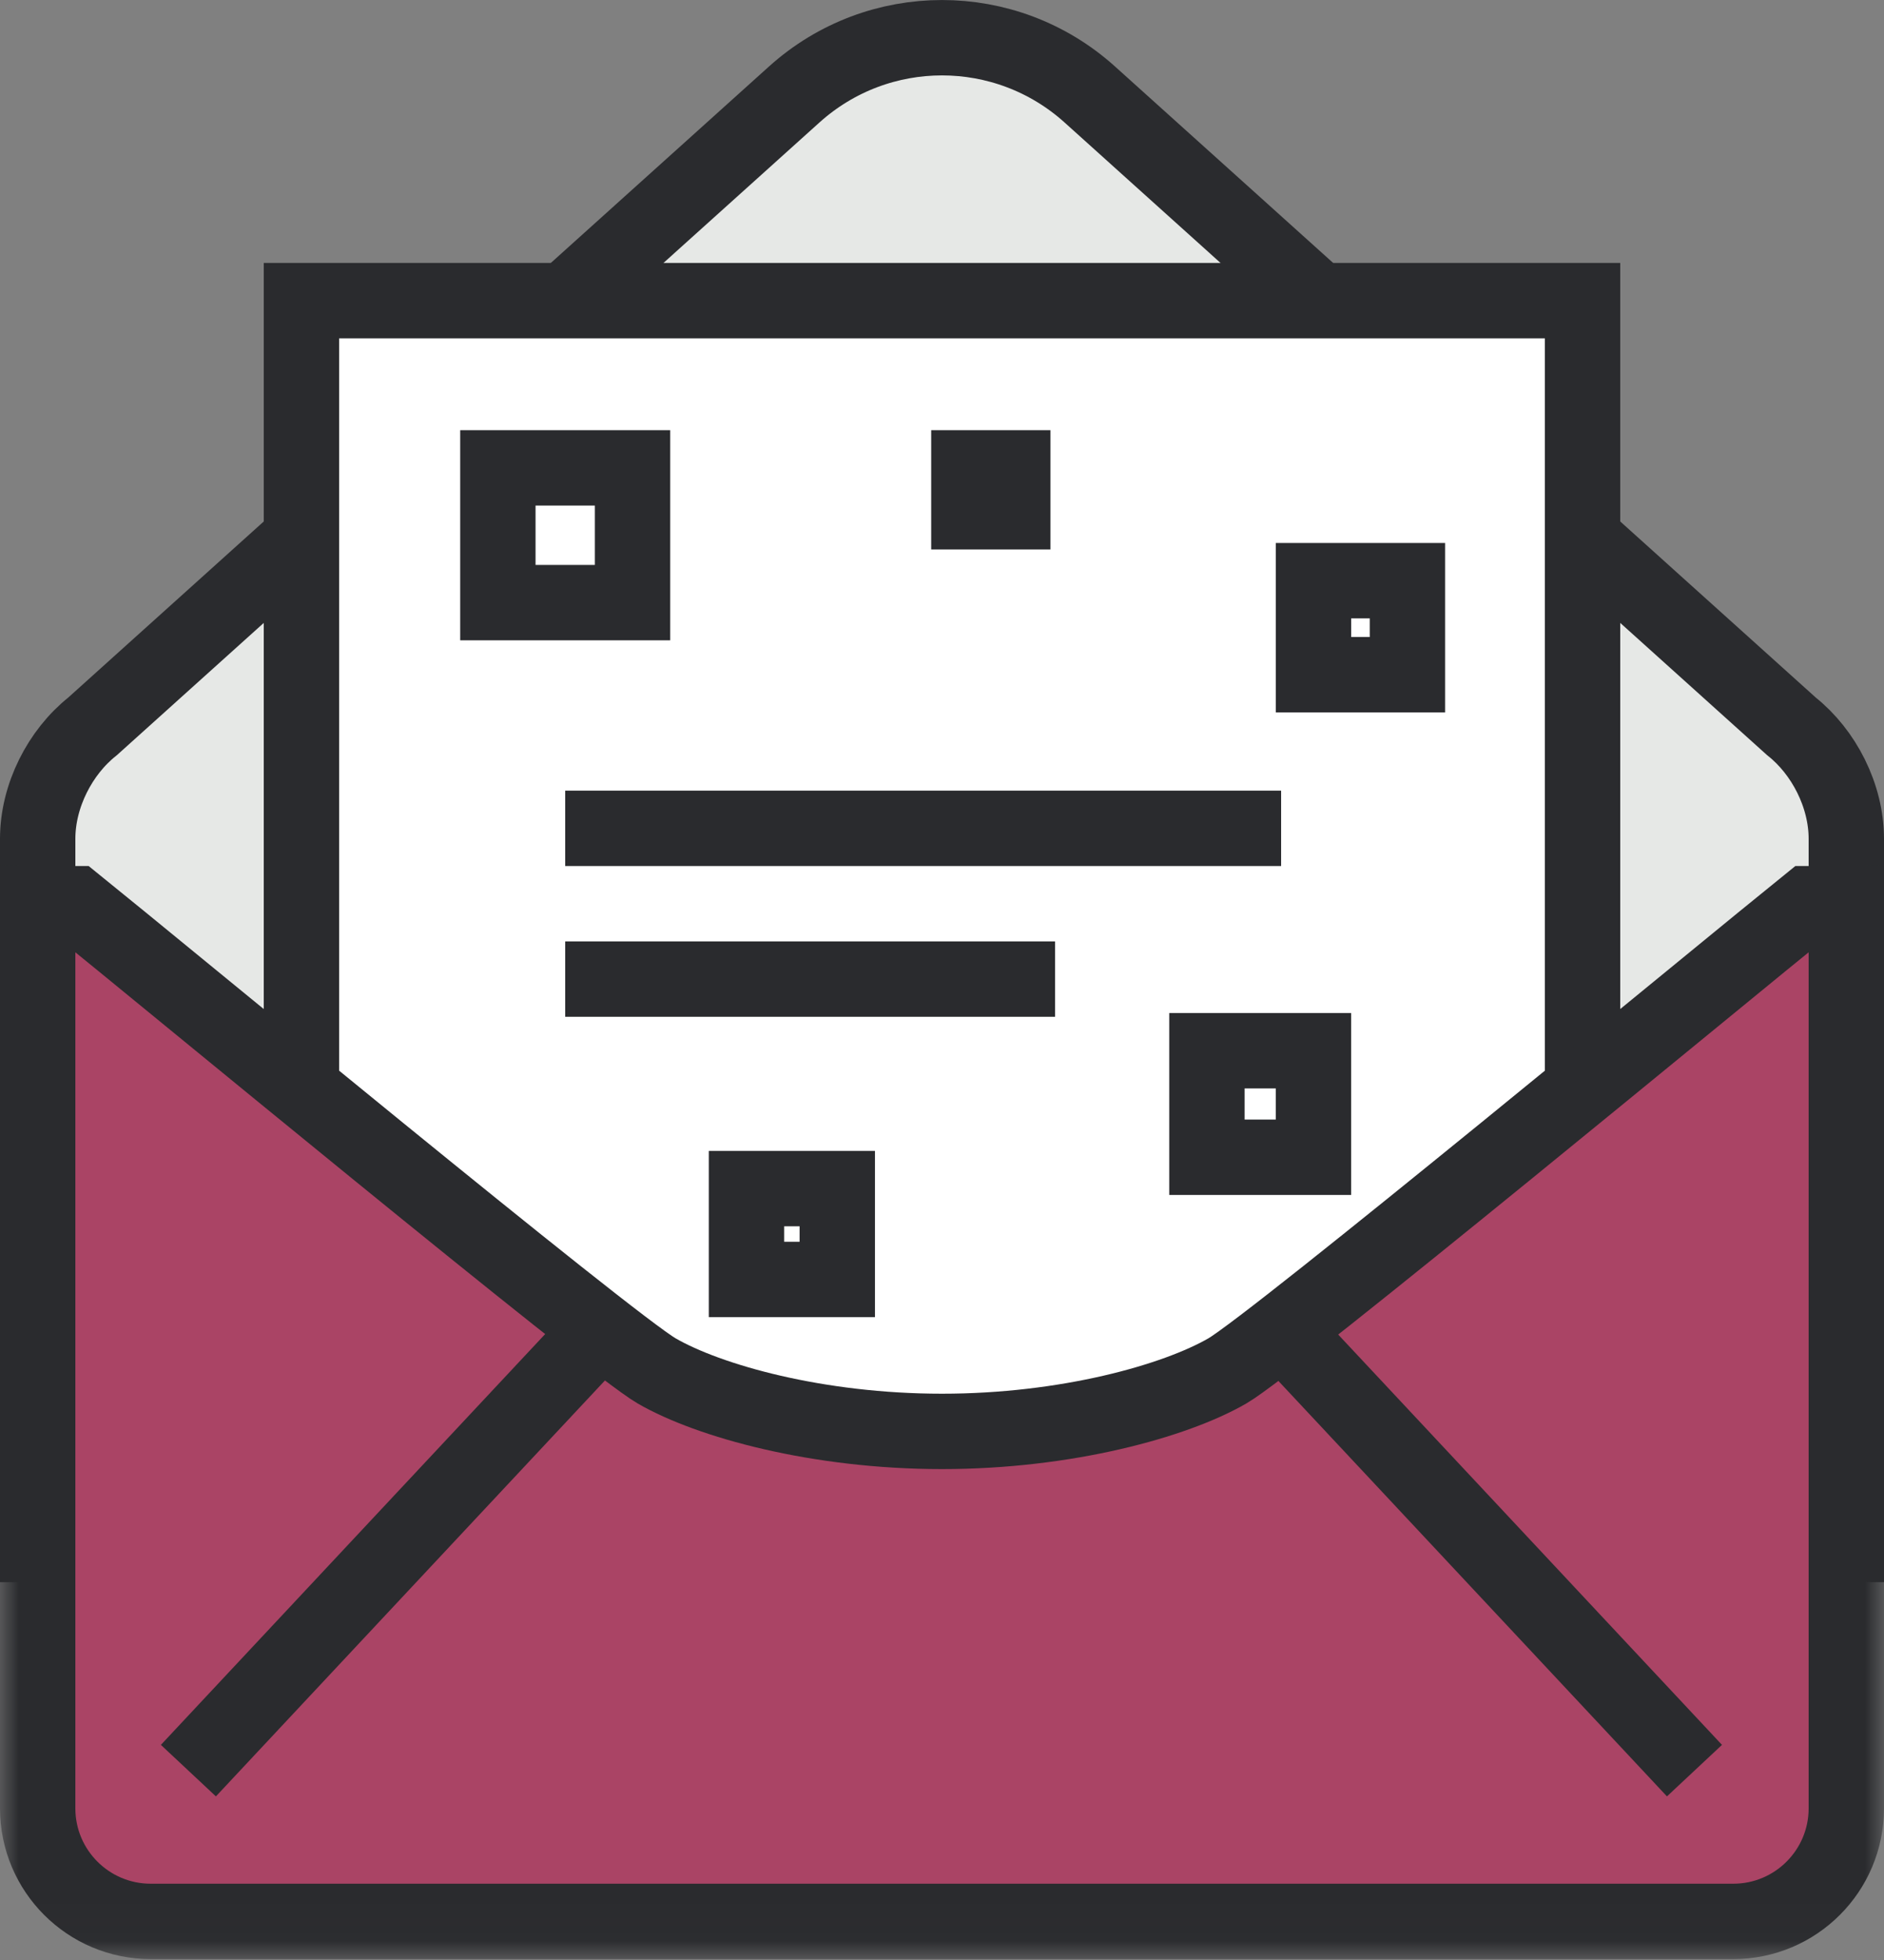 <svg width="50" height="52" viewBox="0 0 50 52" fill="none" xmlns="http://www.w3.org/2000/svg">
<rect x="0" y="0" width="50" height="52" fill="#808080" stroke="none"/>
<path fill-rule="evenodd" clip-rule="evenodd" d="M49 40.976V22.255C49 21.106 48.402 19.953 47.547 19.274L28.92 2.505C26.691 0.499 23.309 0.499 21.08 2.505L2.453 19.274C1.598 19.953 1 21.106 1 22.255V40.976H49Z" fill="#E6E8E6"/>
<path fill-rule="evenodd" clip-rule="evenodd" d="M49 40.976V22.255C49 21.106 48.402 19.953 47.547 19.274L28.92 2.505C26.691 0.499 23.309 0.499 21.08 2.505L2.453 19.274C1.598 19.953 1 21.106 1 22.255V40.976H49Z" stroke="#2A2B2E" stroke-width="2"/>
<mask id="mask0_0:6140" style="mask-type:alpha" maskUnits="userSpaceOnUse" x="0" y="0" width="50" height="52">
<path fill-rule="evenodd" clip-rule="evenodd" d="M0 51.976H50V0H0V51.976Z" fill="white"/>
</mask>
<g mask="url(#mask0_0:6140)">
<path fill-rule="evenodd" clip-rule="evenodd" d="M8 39.976H42V7.976H8V39.976Z" fill="white"/>
<path fill-rule="evenodd" clip-rule="evenodd" d="M8 39.976H42V7.976H8V39.976Z" stroke="#2A2B2E" stroke-width="2"/>
<path fill-rule="evenodd" clip-rule="evenodd" d="M48 23.976C45.825 25.728 33.839 35.639 32.573 36.371C31.188 37.171 28.301 37.976 25 37.976C21.699 37.976 18.812 37.171 17.427 36.371C16.161 35.639 4.175 25.728 2 23.976H1V47.976C1 49.633 2.343 50.976 4 50.976H25H46C47.657 50.976 49 49.633 49 47.976V23.976H48Z" fill="#AA4465"/>
<path fill-rule="evenodd" clip-rule="evenodd" d="M48 23.976C45.825 25.728 33.839 35.639 32.573 36.371C31.188 37.171 28.301 37.976 25 37.976C21.699 37.976 18.812 37.171 17.427 36.371C16.161 35.639 4.175 25.728 2 23.976H1V47.976C1 49.633 2.343 50.976 4 50.976H25H46C47.657 50.976 49 49.633 49 47.976V23.976H48Z" stroke="#2A2B2E" stroke-width="2"/>
<path d="M15.944 35.28L5 46.976" stroke="#2A2B2E" stroke-width="2"/>
<path d="M34.027 35.28L44.97 46.976" stroke="#2A2B2E" stroke-width="2"/>
<path d="M15 21.976H34" stroke="#2A2B2E" stroke-width="2"/>
<path d="M15 25.976H28" stroke="#2A2B2E" stroke-width="2"/>
<path fill-rule="evenodd" clip-rule="evenodd" d="M13.213 15.988H16.787V12.413H13.213V15.988Z" stroke="#2A2B2E" stroke-width="2"/>
<path fill-rule="evenodd" clip-rule="evenodd" d="M25.713 13.577H26.877V12.413H25.713V13.577Z" stroke="#2A2B2E" stroke-width="2"/>
<path fill-rule="evenodd" clip-rule="evenodd" d="M34.859 17.9H37.352V15.406H34.859V17.9Z" stroke="#2A2B2E" stroke-width="2"/>
<path fill-rule="evenodd" clip-rule="evenodd" d="M32.031 30.703H34.858V27.876H32.031V30.703Z" stroke="#2A2B2E" stroke-width="2"/>
<path fill-rule="evenodd" clip-rule="evenodd" d="M19.811 33.945H22.221V31.534H19.811V33.945Z" stroke="#2A2B2E" stroke-width="2"/>
</g>
</svg>
